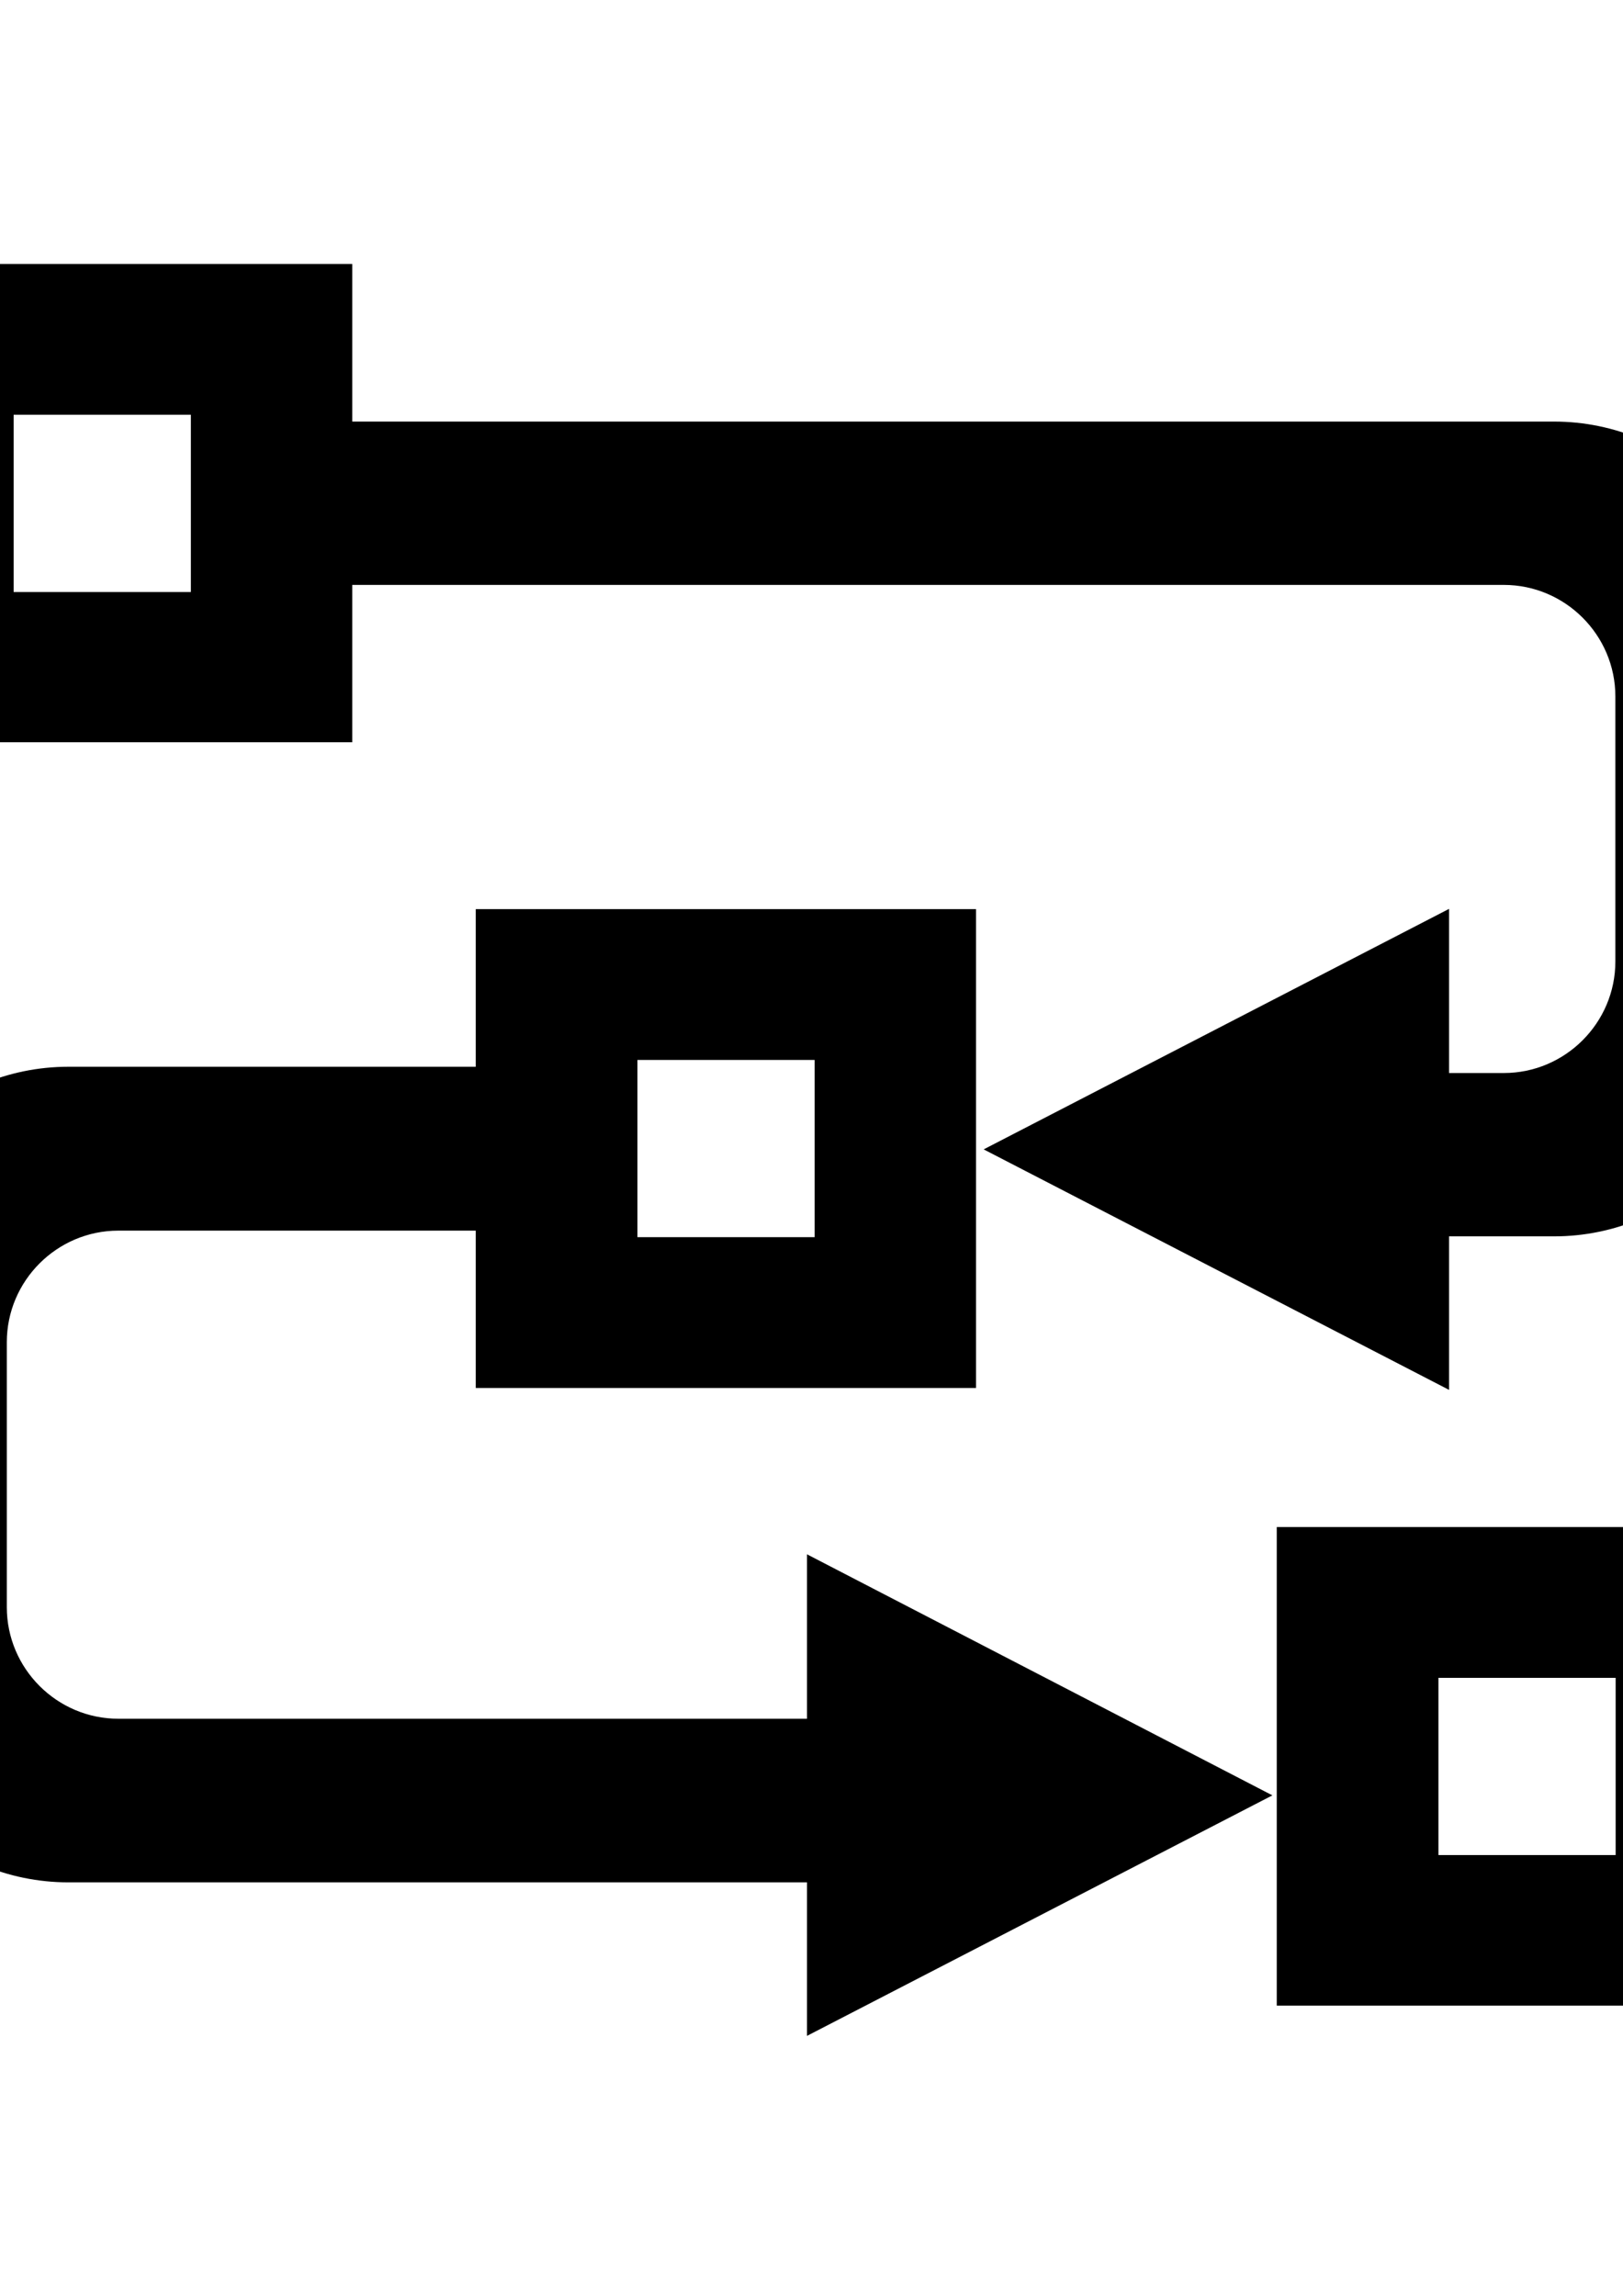 <?xml version="1.0" encoding="utf-8"?>
<!-- Generator: Adobe Illustrator 19.0.0, SVG Export Plug-In . SVG Version: 6.00 Build 0)  -->
<svg version="1.1" id="图层_1" xmlns="http://www.w3.org/2000/svg" xmlns:xlink="http://www.w3.org/1999/xlink" x="0px" y="0px" viewBox="0 0 595.3 841.9" style="enable-background:new 0 0 595.3 841.9;" xml:space="preserve">
	<g>
		<path class="st0" d="M468.3,735.5h183.5V560H468.3V735.5z M527.6,615.3h65v65h-65V615.3z"/>
		<path class="st0" d="M570,154.6H129.2V96.8H-54.3v175.4h183.5v-57.7h422.4c22.5,0,40.9,18.4,40.9,40.9v97.2
			c0,22.5-18.4,40.9-40.9,40.9h-20.1v-60.2l-170.7,88.2l170.7,88.2v-56.3H570c45,0,81.9-36.8,81.9-81.9V236.5
			C651.9,191.4,615,154.6,570,154.6z M70,217.1H5v-65h65V217.1z"/>
		<path class="st0" d="M296,630.3H43.4c-22.5,0-40.9-18.4-40.9-40.9v-97.2c0-22.5,18.4-40.9,40.9-40.9h131.1v57.7h183.5V333.4H174.5
			v57.8H25.1c-45,0-81.9,36.8-81.9,81.9v135.3c0,45,36.8,81.9,81.9,81.9H296v56.3l170.7-88.2L296,570V630.3z M233.8,388.7h65v65h-65
			V388.7z"/>
	</g>
</svg>
